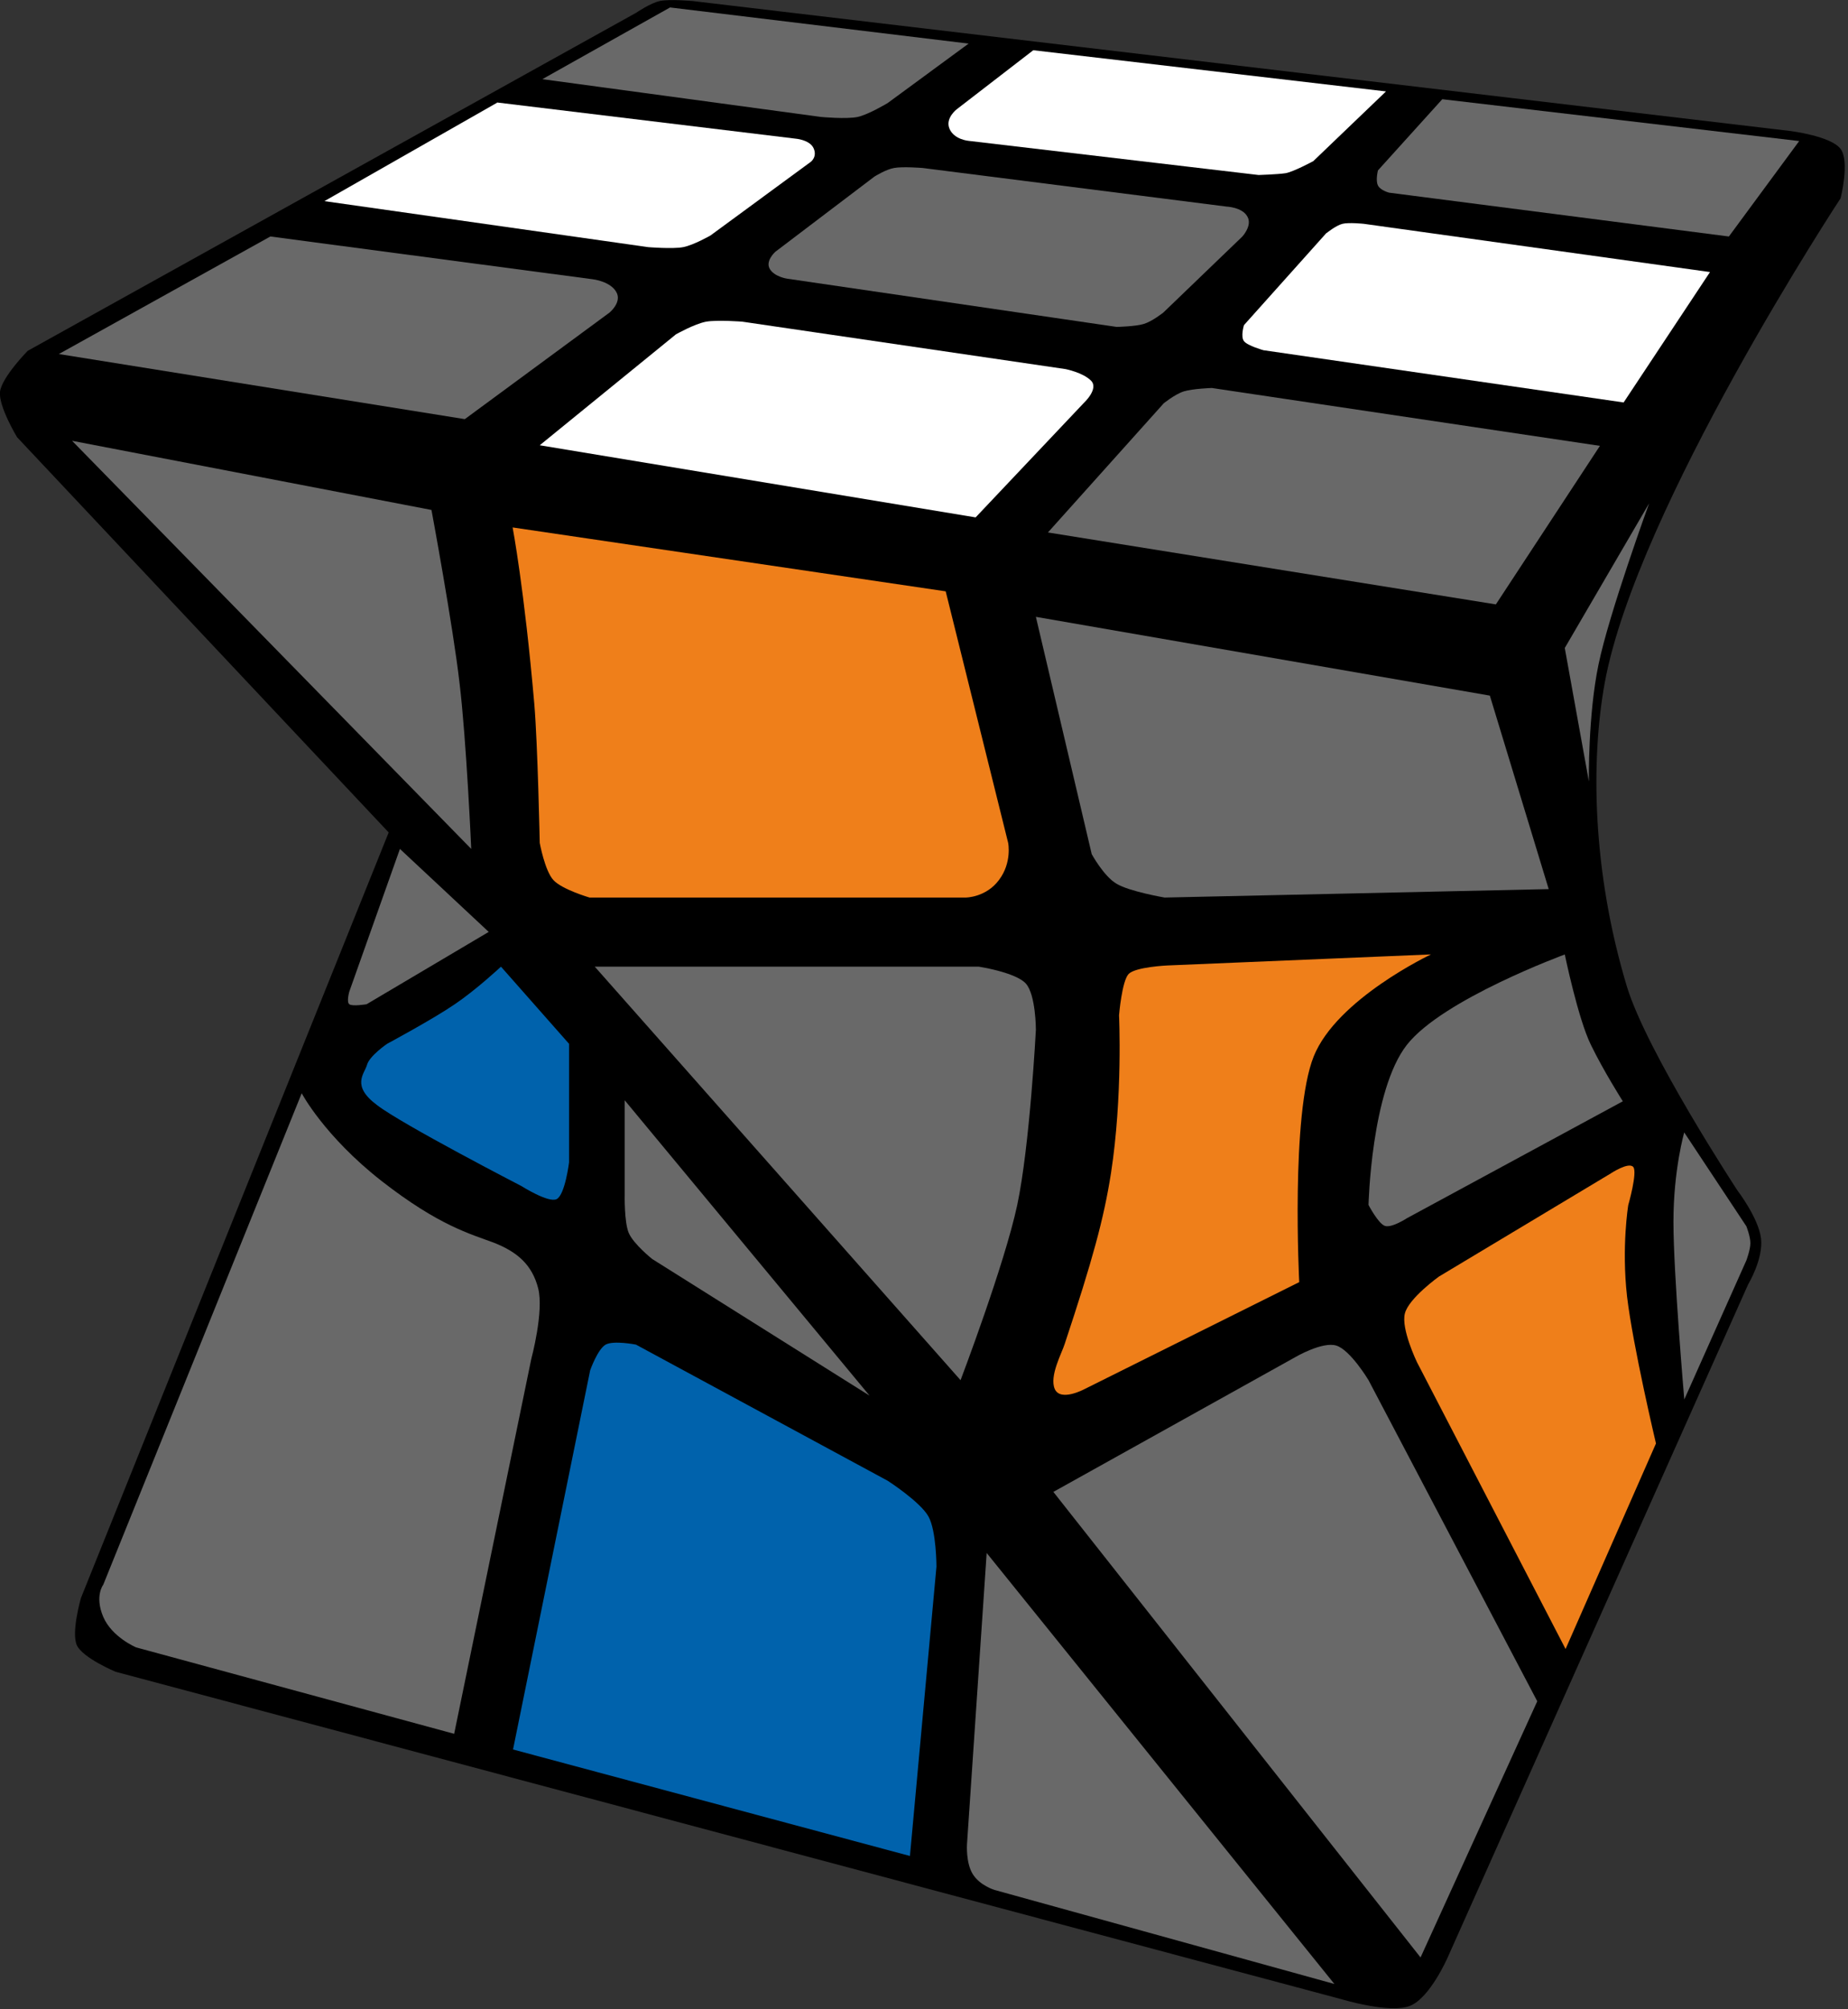 <?xml version="1.0" encoding="UTF-8"?>
<svg width="92px" height="100px" viewBox="0 0 92 100" version="1.1" xmlns="http://www.w3.org/2000/svg" xmlns:xlink="http://www.w3.org/1999/xlink">
    <rect x="0" y="0" width="92" height="100" fill="#333333" stroke="none"/>
    <title>tw_cube_1_1</title>
    <g id="Tw_cube" stroke="none" stroke-width="1" fill="none" fill-rule="evenodd">
        <g id="tw_cube_1_1" fill-rule="nonzero">
            <path d="M34.47,0.05 L89.13,6.52 C89.13,6.52 91.15,6.77 91.63,7.41 C92.1,8.04 91.63,9.87 91.63,9.87 C91.63,9.87 81.48,25.3 79.89,33.98 C79.19,37.83 79.26,43.35 80.99,49.09 C81.99,52.38 86.49,59.24 86.49,59.24 C86.49,59.24 87.55,60.62 87.67,61.64 C87.79,62.66 87.03,63.92 87.03,63.92 L72.07,97.42 C72.07,97.42 71.19,99.44 70.19,99.83 C69.2,100.23 66.79,99.5 66.79,99.5 L5.75,83.2 C5.75,83.2 4.13,82.52 3.83,81.89 C3.53,81.26 4.03,79.53 4.03,79.53 L19.35,41.43 L0.85,21.76 C0.85,21.76 -0.08,20.22 4.4408921e-16,19.5 C0.09,18.77 1.38,17.46 1.38,17.46 L31.68,0.63 C31.68,0.63 32.38,0.15 32.85,0.05 C33.34,-0.05 34.45,0.05 34.45,0.05 L34.47,0.05 Z" id="Path" fill="#000000"></path>
            <path d="M57.9,20.1 C57.9,20.1 58.47,19.63 58.93,19.48 C59.39,19.34 60.33,19.31 60.33,19.31 L79.65,22.19 L74.47,30.08 L52.17,26.5 L57.91,20.1 L57.9,20.1 Z" id="Path" fill="#696969"></path>
            <path d="M66.04,11.6 C66.04,11.6 66.51,11.22 66.83,11.14 C67.15,11.06 67.9,11.14 67.9,11.14 L85.13,13.54 L80.83,20.03 L62.9,17.43 C62.9,17.43 62.11,17.21 61.93,16.98 C61.75,16.75 61.93,16.18 61.93,16.18 L66.03,11.6 L66.04,11.6 Z" id="Path" fill="#FFFFFF"></path>
            <path d="M71.8,4.94 L68.6,8.48 C68.6,8.48 68.47,8.98 68.6,9.23 C68.72,9.48 69.16,9.59 69.16,9.59 L86.07,11.77 L89.57,7.02 L71.82,4.94 L71.8,4.94 Z" id="Path" fill="#696969"></path>
            <path d="M26.87,22.16 L48.57,25.75 L53.97,20.04 C53.97,20.04 54.72,19.34 54.31,18.94 C53.91,18.54 53.05,18.37 53.05,18.37 L36.96,16.01 C36.96,16.01 35.72,15.91 35.15,16.01 C34.57,16.12 33.65,16.64 33.65,16.64 L26.87,22.16 L26.87,22.16 Z" id="Path" fill="#FFFFFF"></path>
            <path d="M43.53,8.79 C43.53,8.79 44.1,8.43 44.51,8.36 C44.93,8.28 45.93,8.36 45.93,8.36 L61.05,10.28 C61.05,10.28 61.85,10.31 62.1,10.78 C62.36,11.23 61.84,11.78 61.84,11.78 L57.91,15.56 C57.91,15.56 57.35,16 56.95,16.12 C56.55,16.25 55.59,16.27 55.59,16.27 L39.19,13.87 C39.19,13.87 38.55,13.78 38.32,13.38 C38.09,12.98 38.6,12.53 38.6,12.53 L43.53,8.79 L43.53,8.79 Z" id="Path" fill="#696969"></path>
            <path d="M51.44,2.5 L47.64,5.43 C47.64,5.43 47.04,5.88 47.27,6.41 C47.5,6.95 48.22,7.01 48.22,7.01 L62.66,8.71 C62.66,8.71 63.6,8.68 64,8.62 C64.4,8.55 65.38,8.02 65.38,8.02 L69,4.55 L51.44,2.5 Z" id="Path" fill="#FFFFFF"></path>
            <path d="M33.35,0.37 L48.22,2.17 L44.19,5.13 C44.19,5.13 43.24,5.7 42.7,5.82 C42.13,5.94 40.87,5.82 40.87,5.82 L27,3.94 L33.36,0.37 L33.35,0.37 Z" id="Path" fill="#696969"></path>
            <path d="M24.75,5.11 L16.15,10.01 L32.27,12.3 C32.27,12.3 33.49,12.4 34.01,12.3 C34.53,12.2 35.37,11.72 35.37,11.72 L40.37,8.05 C40.37,8.05 40.7,7.8 40.5,7.37 C40.3,6.95 39.6,6.9 39.6,6.9 L24.74,5.1 L24.75,5.11 Z" id="Path" fill="#FFFFFF"></path>
            <path d="M13.46,11.77 L29.52,13.9 C29.52,13.9 30.38,14 30.68,14.53 C30.98,15.04 30.34,15.56 30.34,15.56 L23.14,20.86 L2.93,17.62 L13.46,11.77 L13.46,11.77 Z" id="Path" fill="#696969"></path>
            <path d="M82.1,25.05 L77.9,32.25 L79.1,38.89 C79.1,38.89 79.05,35.61 79.58,33.07 C80.1,30.54 82.1,25.05 82.1,25.05 Z" id="Path" fill="#696969"></path>
            <path d="M51.57,30.7 L74.17,34.62 L77.1,44.25 L57.98,44.67 C57.98,44.67 56.22,44.37 55.58,43.98 C54.95,43.61 54.35,42.51 54.35,42.51 L51.57,30.7 Z" id="Path" fill="#696969"></path>
            <path d="M25.52,26.25 L47.08,29.43 L50.19,41.95 C50.19,41.95 50.39,42.93 49.73,43.8 C49.08,44.67 48.08,44.67 48.08,44.67 L29.35,44.67 C29.35,44.67 27.98,44.27 27.55,43.8 C27.12,43.33 26.87,41.95 26.87,41.95 C26.87,41.95 26.77,37.05 26.6,35.04 C26.1,29.29 25.52,26.25 25.52,26.25 L25.52,26.25 Z" id="Path" fill="#EF7F1A"></path>
            <path d="M3.6,21.94 L21.48,25.38 C21.48,25.38 22.56,31.19 22.88,34.02 C23.22,36.84 23.46,42.25 23.46,42.25 L3.6,21.95 L3.6,21.94 Z" id="Path" fill="#696969"></path>
            <path d="M77.9,47.5 C77.9,47.5 78.56,50.7 79.2,52 C79.83,53.3 80.79,54.81 80.79,54.81 L70.04,60.63 C70.04,60.63 69.28,61.13 68.94,61.01 C68.61,60.89 68.13,59.97 68.13,59.97 C68.13,59.97 68.26,54.27 70.04,52 C71.82,49.73 77.91,47.5 77.91,47.5 L77.9,47.5 Z" id="Path" fill="#696969"></path>
            <path d="M58.12,48.05 L71.24,47.5 C71.24,47.5 66.55,49.71 65.4,52.58 C64.25,55.45 64.68,63.81 64.68,63.81 L54,69.13 C54,69.13 52.8,69.78 52.51,69.13 C52.23,68.48 52.87,67.33 53.01,66.87 C54.38,62.74 54.95,60.68 55.31,58.38 C55.9,54.56 55.71,50.53 55.71,50.53 C55.71,50.53 55.85,48.82 56.19,48.47 C56.54,48.12 58.12,48.05 58.12,48.05 L58.12,48.05 Z" id="Path" fill="#EF7F1A"></path>
            <path d="M29.6,48.11 L48.73,48.11 C48.73,48.11 50.56,48.39 51.07,48.95 C51.57,49.51 51.57,51.25 51.57,51.25 C51.57,51.25 51.27,57.01 50.64,59.98 C50,62.96 47.82,68.69 47.82,68.69 L29.61,48.11 L29.6,48.11 Z" id="Path" fill="#696969"></path>
            <path d="M83.85,56.35 C83.85,56.35 83.31,58.21 83.31,60.81 C83.31,63.41 83.85,69.65 83.85,69.65 L86.94,62.73 C86.94,62.73 87.14,62.2 87.14,61.87 C87.14,61.53 86.94,61.03 86.94,61.03 L83.84,56.35 L83.85,56.35 Z" id="Path" fill="#696969"></path>
            <path d="M77.94,82.07 L82.44,71.84 C82.44,71.84 81.29,66.99 81,64.52 C80.72,62.05 81.06,59.98 81.06,59.98 C81.06,59.98 81.53,58.34 81.31,58.08 C81.08,57.81 80.19,58.4 80.19,58.4 L71.64,63.53 C71.64,63.53 70.13,64.61 69.94,65.37 C69.74,66.13 70.54,67.79 70.54,67.79 L77.94,82.07 Z" id="Path" fill="#EF7F1A"></path>
            <path d="M70.72,97.42 L76.53,84.67 L68.13,68.69 C68.13,68.69 67.23,67.19 66.53,66.97 C65.84,66.75 64.49,67.54 64.49,67.54 L52.44,74.25 L70.72,97.42 L70.72,97.42 Z" id="Path" fill="#696969"></path>
            <path d="M31.1,54.76 L31.1,59.45 C31.1,59.45 31.07,60.81 31.3,61.36 C31.54,61.92 32.47,62.66 32.47,62.66 L43.29,69.46 L31.1,54.76 L31.1,54.76 Z" id="Path" fill="#696969"></path>
            <path d="M24.94,48.11 C24.94,48.11 23.72,49.25 22.64,49.98 C21.56,50.72 19.27,51.95 19.27,51.95 C19.27,51.95 18.39,52.55 18.27,53 C18.14,53.45 17.47,54.03 18.77,55 C20.05,55.98 25.96,59.03 25.96,59.03 C25.96,59.03 27.3,59.88 27.71,59.68 C28.13,59.47 28.33,57.85 28.33,57.85 L28.33,51.95 L24.94,48.11 L24.94,48.11 Z" id="Path" fill="#0062AC"></path>
            <path d="M19.91,42.25 L17.39,49.35 C17.39,49.35 17.24,49.87 17.39,49.98 C17.54,50.1 18.25,49.98 18.25,49.98 L24.33,46.38 L19.91,42.25 L19.91,42.25 Z" id="Path" fill="#696969"></path>
            <path d="M49.12,77.29 L66.43,98.74 L49.51,94.06 C49.51,94.06 48.77,93.84 48.42,93.26 C48.08,92.7 48.14,91.79 48.14,91.79 L49.12,77.29 L49.12,77.29 Z" id="Path" fill="#696969"></path>
            <path d="M25.54,87.07 L45.3,92.37 L46.62,77.97 C46.62,77.97 46.62,76.18 46.22,75.47 C45.81,74.74 44.2,73.7 44.2,73.7 L31.66,66.92 C31.66,66.92 30.55,66.7 30.15,66.92 C29.75,67.15 29.38,68.2 29.38,68.2 L25.54,87.07 Z" id="Path" fill="#0062AC"></path>
            <path d="M15.02,54.41 L5.14,78.87 C5.14,78.87 4.7,79.43 5.14,80.47 C5.58,81.49 6.78,81.99 6.78,81.99 L22.61,86.29 L26.45,67.63 C26.45,67.63 27.09,65.26 26.79,64.11 C26.49,62.95 25.76,62.31 24.59,61.85 C23.42,61.41 21.86,61.01 19,58.78 C16.14,56.54 15.02,54.41 15.02,54.41 L15.02,54.41 Z" id="Path" fill="#696969"></path>
        </g>
    </g>
</svg>